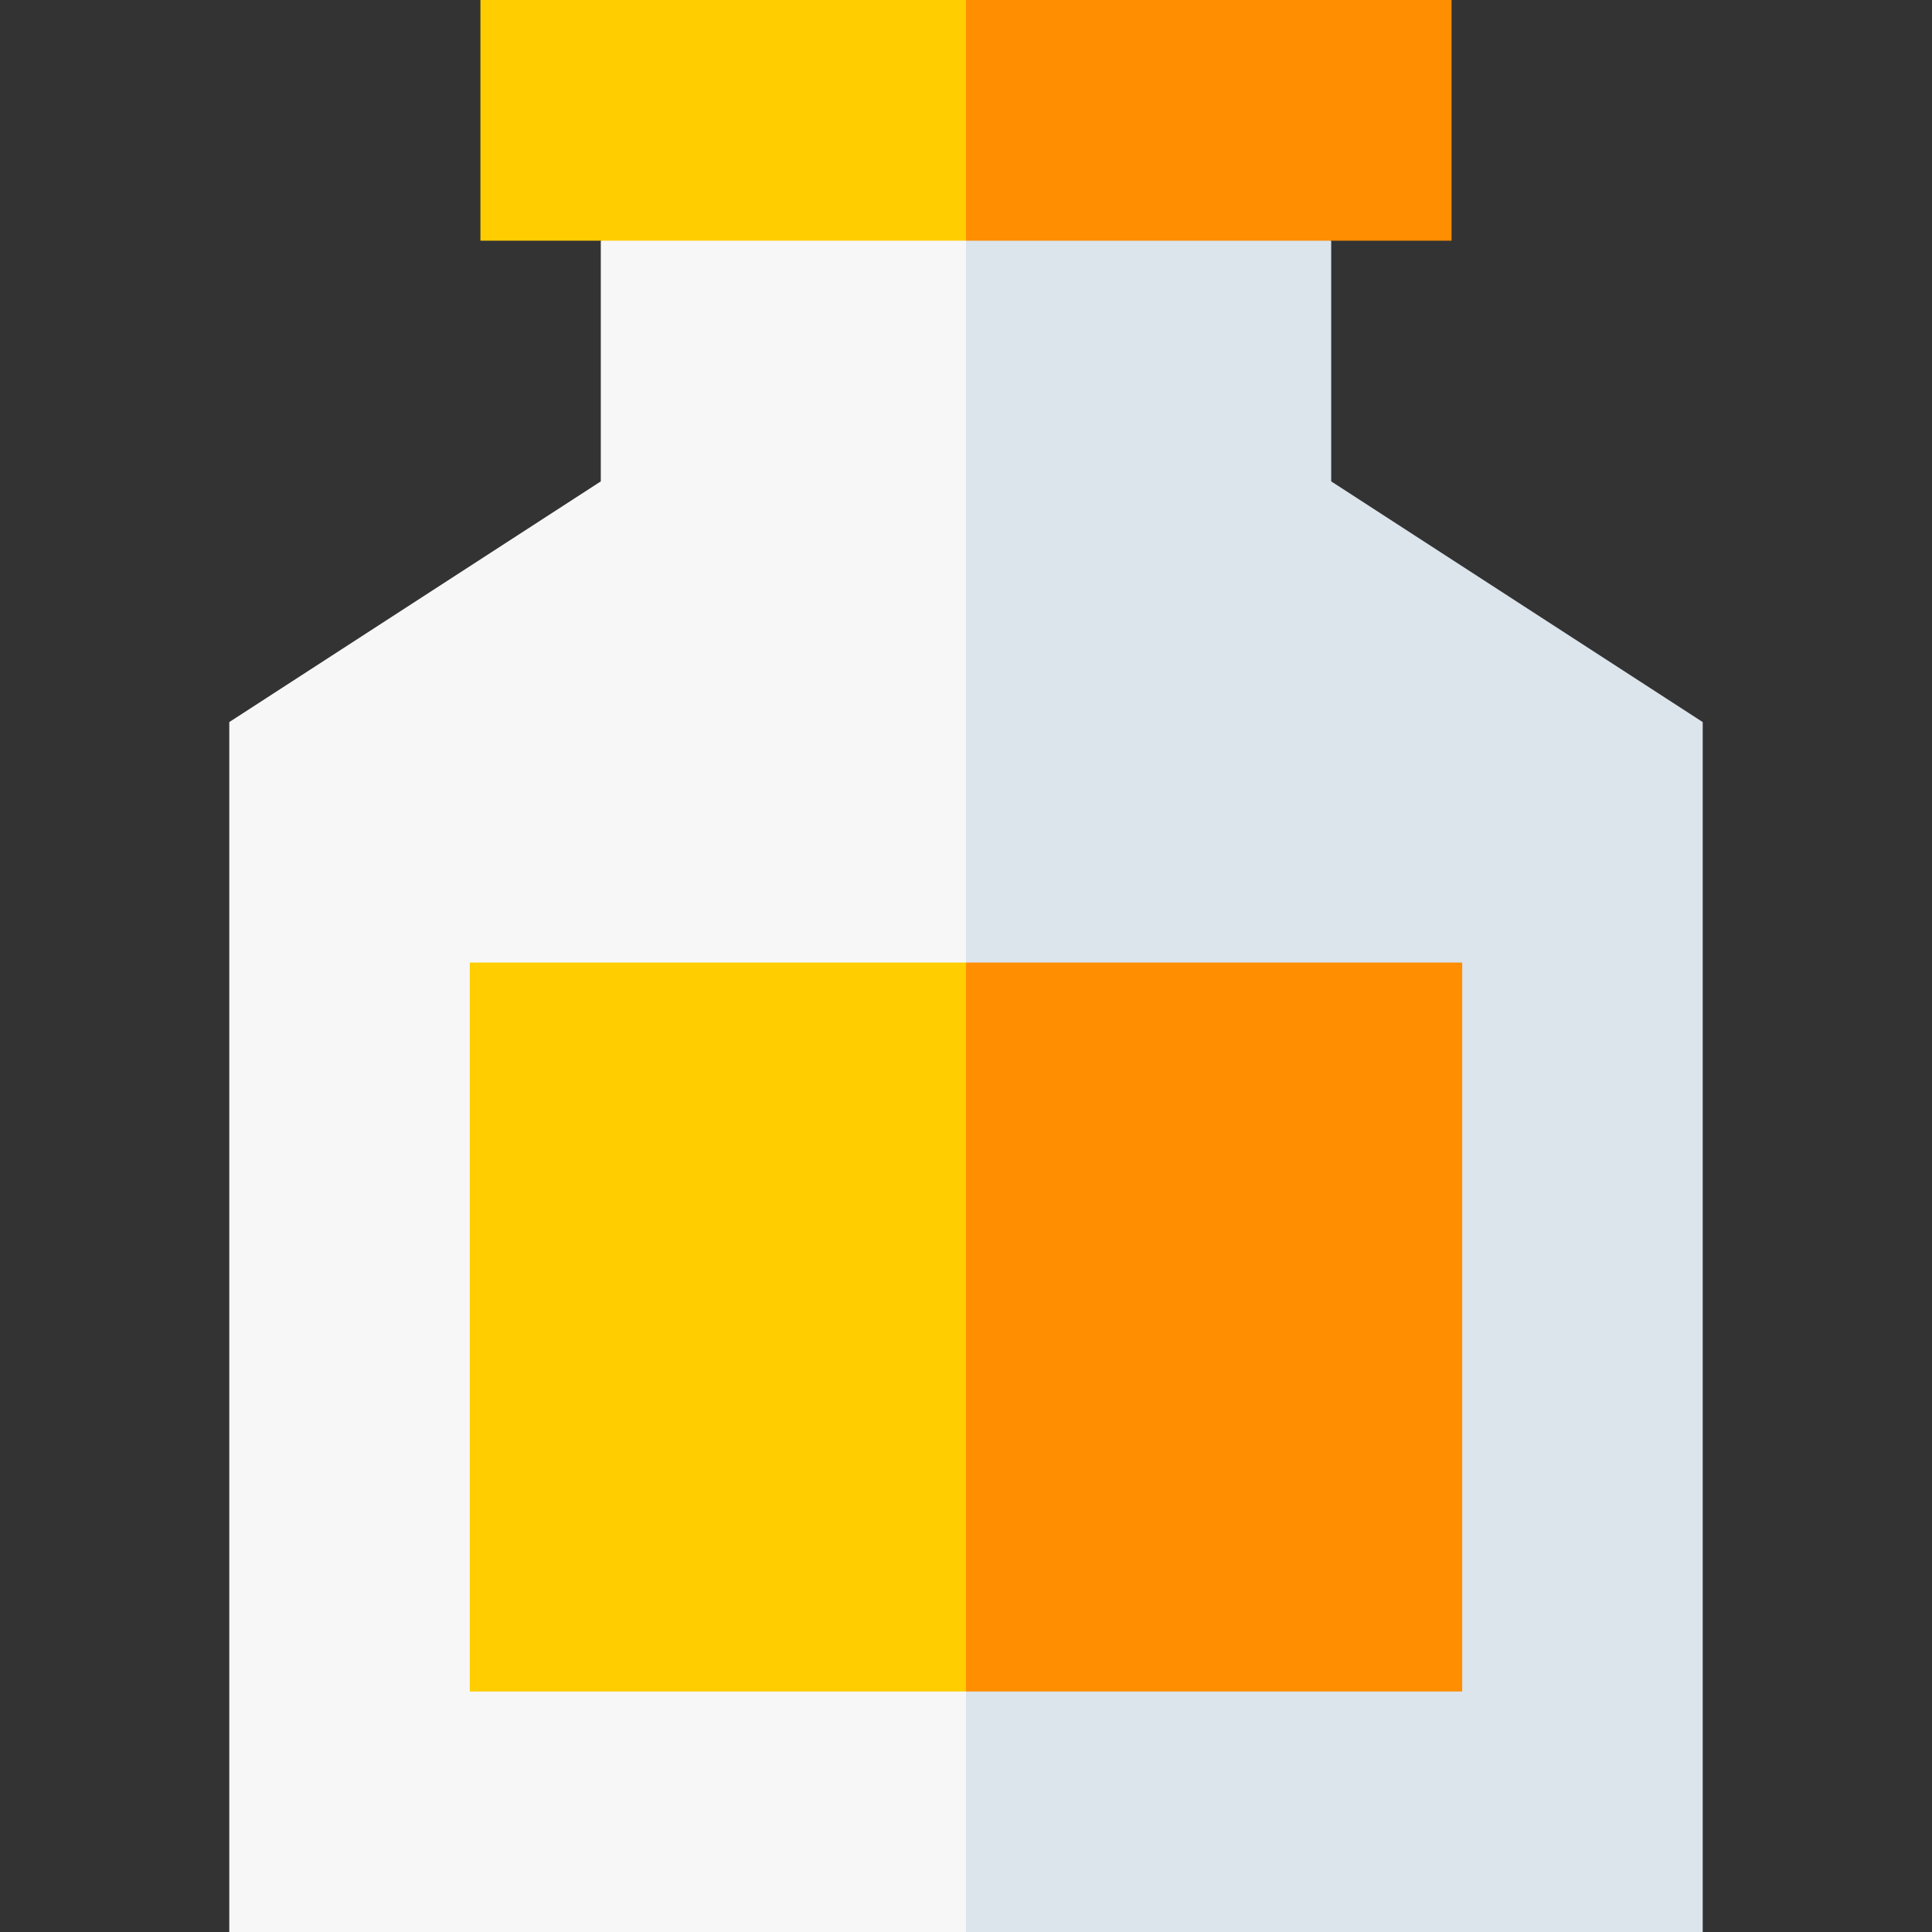 <?xml version="1.0" encoding="iso-8859-1"?>
<!-- Generator: Adobe Illustrator 19.0.0, SVG Export Plug-In . SVG Version: 6.00 Build 0)  -->
<svg version="1.1" id="Capa_1" xmlns="http://www.w3.org/2000/svg" xmlns:xlink="http://www.w3.org/1999/xlink" x="0px" y="0px"
	 viewBox="0 0 512 512" style="enable-background:new 0 0 512 512;" xml:space="preserve">
<rect x="0" y="0" width="512" height="512" fill="#333333" stroke="none"/>
<polygon style="fill:#DCE4EC;" points="451.237,191.356 352.783,127.571 352.783,63.785 235.984,43.769 256,512 451.237,512 "/>
<polygon style="fill:#F7F7F8;" points="159.217,63.785 159.217,127.571 60.763,191.356 60.763,512 256,512 256,43.769 "/>
<polygon style="fill:#FF8E00;" points="384.676,0 256,0 235.984,31.893 256,63.785 384.676,63.785 "/>
<rect x="127.32" style="fill:#FFCD00;" width="128.68" height="63.785"/>
<polygon style="fill:#FF8E00;" points="387.502,255.09 256,255.09 235.984,351.678 256,448.266 387.502,448.266 "/>
<rect x="124.5" y="255.09" style="fill:#FFCD00;" width="131.5" height="193.18"/>
<g>
</g>
<g>
</g>
<g>
</g>
<g>
</g>
<g>
</g>
<g>
</g>
<g>
</g>
<g>
</g>
<g>
</g>
<g>
</g>
<g>
</g>
<g>
</g>
<g>
</g>
<g>
</g>
<g>
</g>
</svg>
